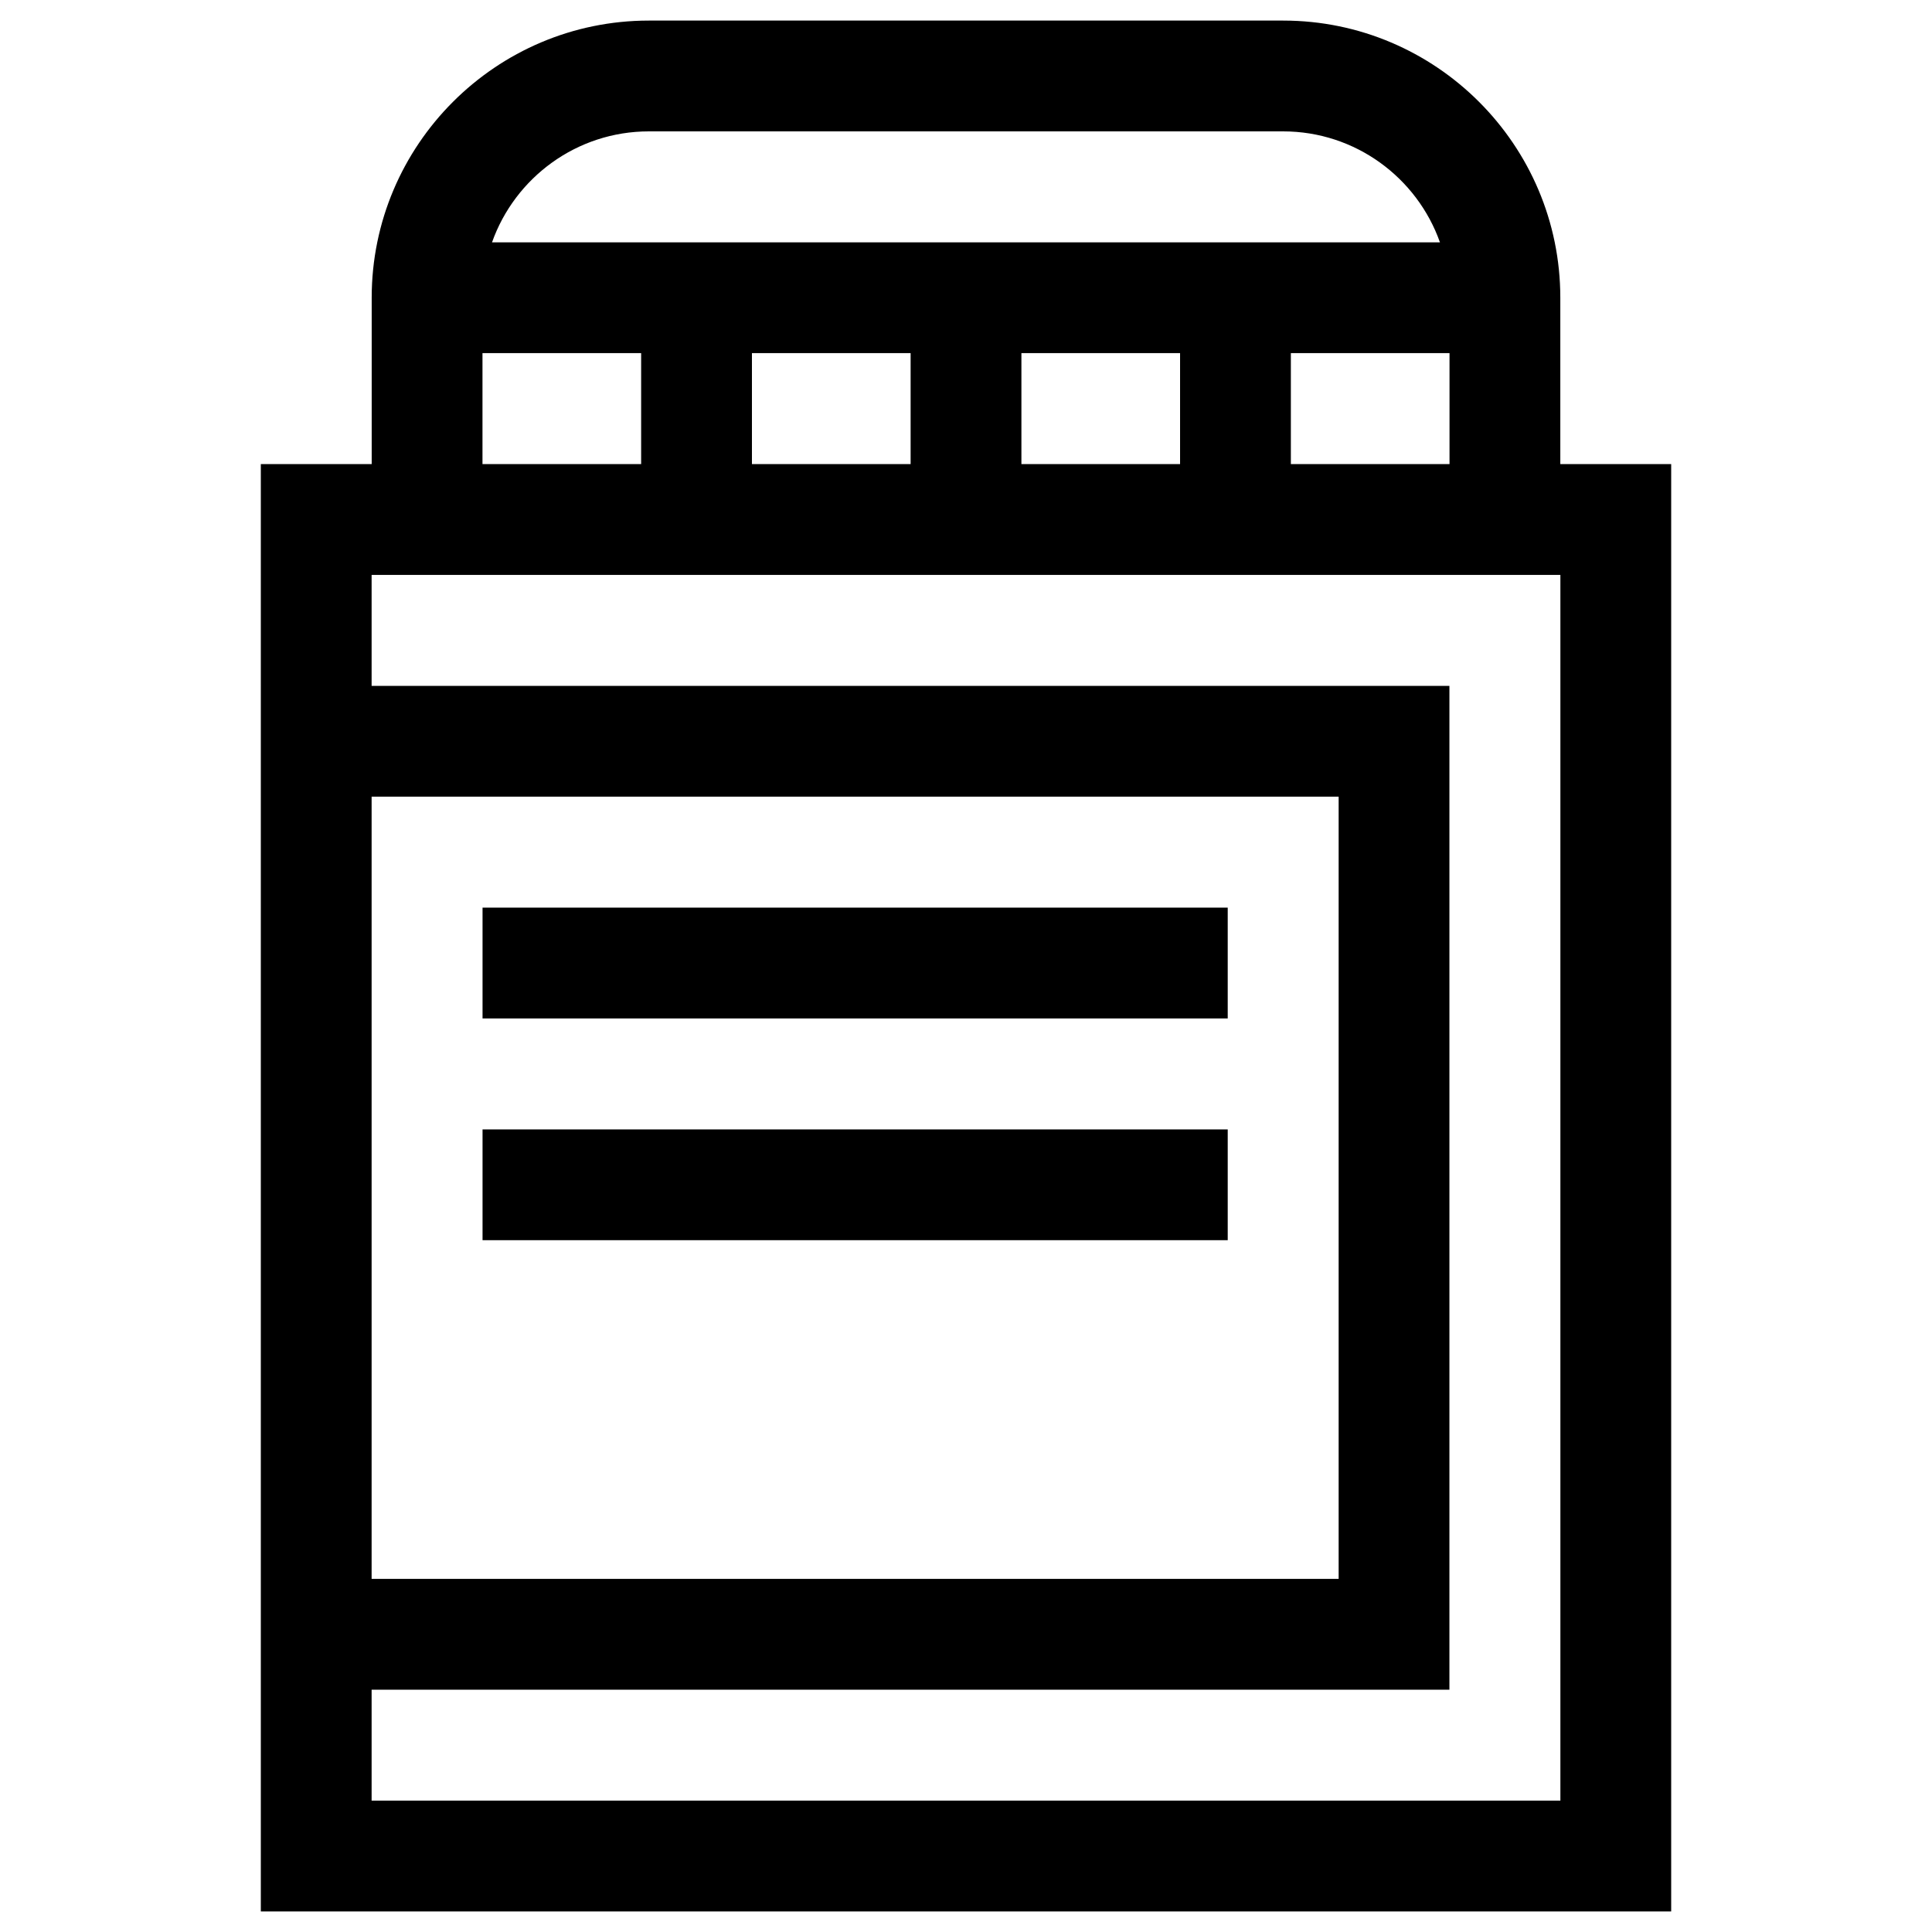 <svg height='100px' width='100px'  fill="#000000" xmlns:dc="http://purl.org/dc/elements/1.1/" xmlns:cc="http://creativecommons.org/ns#" xmlns:rdf="http://www.w3.org/1999/02/22-rdf-syntax-ns#" xmlns:svg="http://www.w3.org/2000/svg" xmlns="http://www.w3.org/2000/svg" xmlns:sodipodi="http://sodipodi.sourceforge.net/DTD/sodipodi-0.dtd" xmlns:inkscape="http://www.inkscape.org/namespaces/inkscape" viewBox="-65 0 75 75" version="1.1" x="0px" y="0px"><path style="" d="m -39.812,0.799 c -5.932,0 -10.759,4.826 -10.759,10.759 V 18.017 h -4.304 V 74.201 H -0.125 V 18.017 H -4.429 v -6.459 c 0,-5.933 -4.827,-10.759 -10.759,-10.759 z m 0,4.301 h 24.623 c 2.807,0 5.201,1.801 6.088,4.308 H -45.9 c 0.888,-2.507 3.282,-4.308 6.088,-4.308 z m -6.458,8.609 h 6.159 V 18.017 H -46.27 Z m 10.46,0 h 6.16 v 4.308 h -6.16 z m 10.461,0 h 6.159 v 4.308 h -6.159 z m 10.46,0 h 6.159 v 4.308 h -6.159 z m -35.685,8.609 H -4.426 V 69.9 H -50.574 V 65.593 H -8.734 V 26.625 H -50.574 Z m 0,8.609 h 37.54 v 30.366 h -37.54 z m 4.306,4.308 v 4.301 h 28.928 v -4.301 z m 0,8.609 v 4.301 h 28.928 v -4.301 z" stroke-width="1"></path></svg>